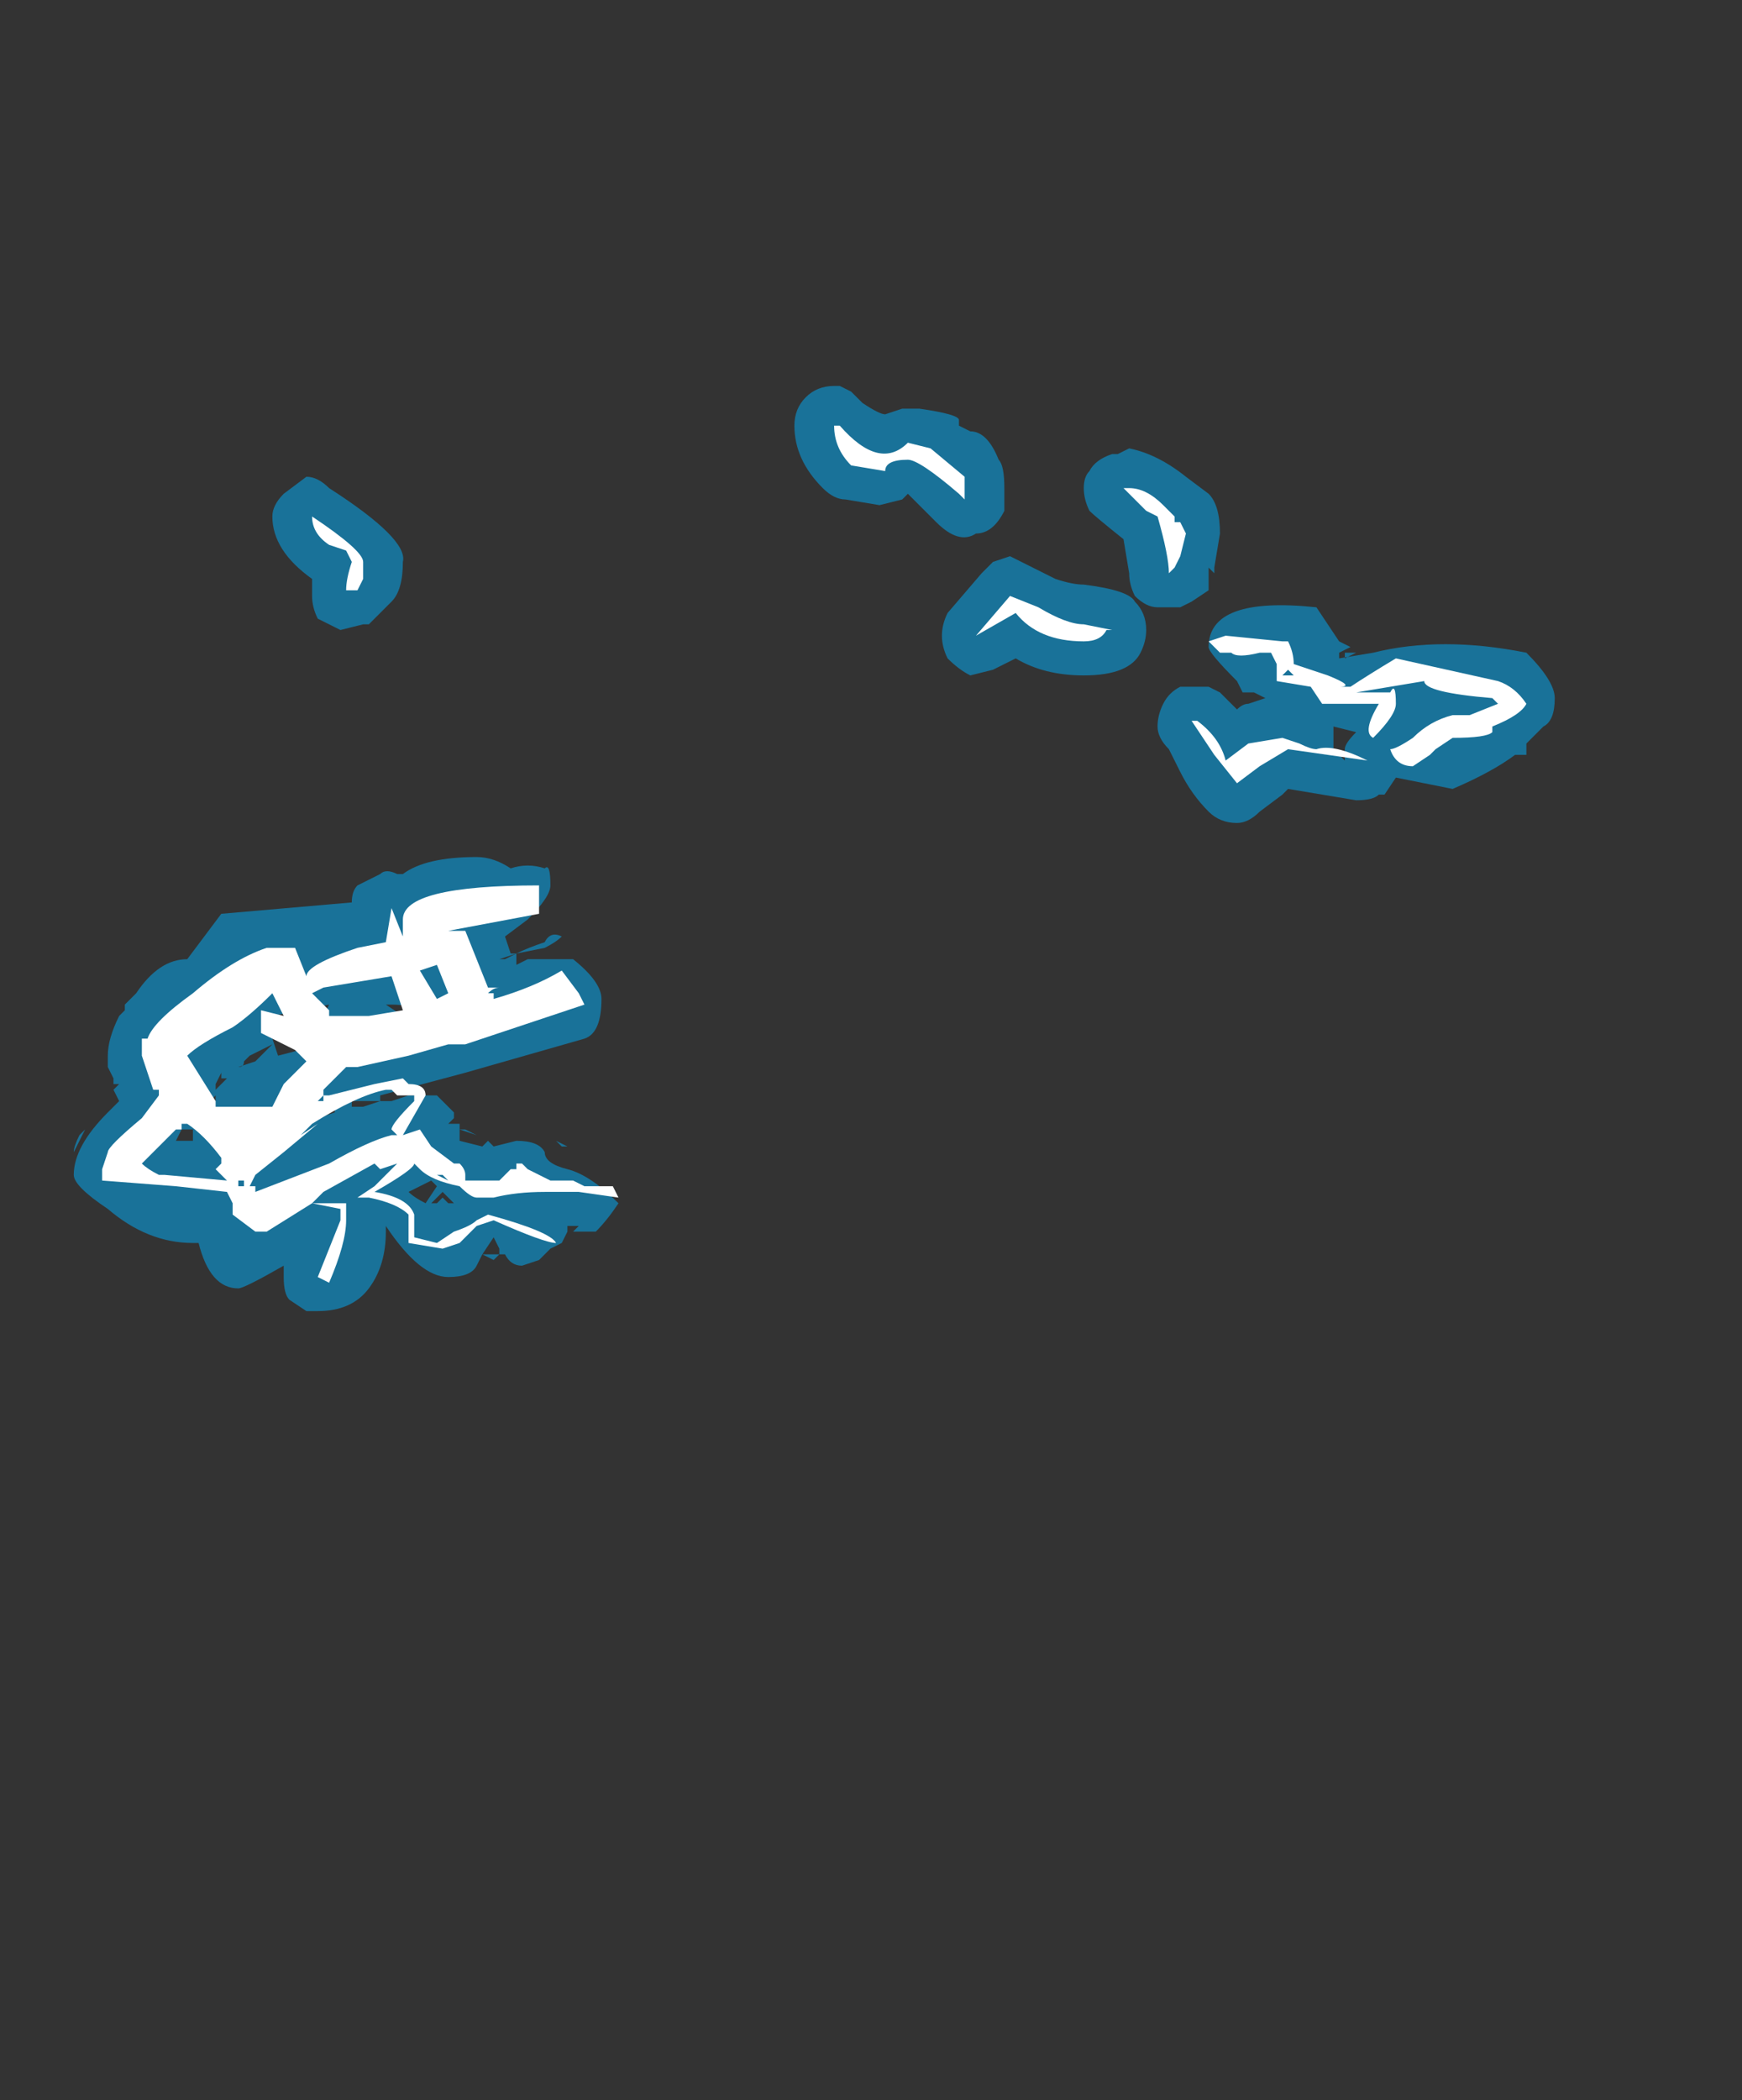 <?xml version="1.0" encoding="UTF-8" standalone="no"?>
<svg xmlns:ffdec="https://www.free-decompiler.com/flash" xmlns:xlink="http://www.w3.org/1999/xlink" ffdec:objectType="frame" height="129.5px" width="107.45px" xmlns="http://www.w3.org/2000/svg">
  <rect width="100%" height="100%" fill="#333333" stroke="none"/>
  <g transform="matrix(1.0, 0.0, 0.0, 1.0, 41.3, 126.0)">
    <use ffdec:characterId="679" height="8.15" transform="matrix(7.0, 0.0, 0.0, 7.0, -36.75, -102.2)" width="13.05" xlink:href="#shape0"/>
  </g>
  <defs>
    <g id="shape0" transform="matrix(1.0, 0.0, 0.0, 1.0, 5.25, 14.6)">
      <path d="M1.45 -14.6 L1.5 -14.6 1.6 -14.55 1.7 -14.45 Q1.85 -14.35 1.9 -14.35 L2.05 -14.4 2.2 -14.4 Q2.55 -14.35 2.55 -14.3 L2.55 -14.25 2.65 -14.2 Q2.8 -14.2 2.9 -13.95 2.95 -13.9 2.95 -13.7 L2.95 -13.5 Q2.85 -13.3 2.7 -13.3 2.55 -13.2 2.35 -13.4 2.15 -13.6 2.1 -13.65 L2.05 -13.6 1.85 -13.55 1.55 -13.6 Q1.45 -13.6 1.35 -13.7 1.1 -13.95 1.1 -14.25 1.1 -14.4 1.2 -14.5 1.3 -14.6 1.45 -14.6 M5.9 -12.2 L6.2 -12.25 Q6.8 -12.4 7.55 -12.25 7.8 -12.0 7.8 -11.85 7.8 -11.65 7.7 -11.6 L7.55 -11.45 7.55 -11.35 7.45 -11.35 Q7.25 -11.2 6.9 -11.05 L6.4 -11.15 6.3 -11.0 6.25 -11.0 Q6.2 -10.95 6.05 -10.95 L5.45 -11.05 5.4 -11.0 5.2 -10.85 Q5.1 -10.75 5.0 -10.75 4.85 -10.75 4.75 -10.85 4.6 -11.0 4.5 -11.2 L4.4 -11.4 Q4.3 -11.5 4.3 -11.6 4.3 -11.7 4.35 -11.8 4.4 -11.9 4.5 -11.95 L4.75 -11.95 4.85 -11.9 5.0 -11.75 Q5.05 -11.8 5.1 -11.8 L5.25 -11.85 5.15 -11.9 5.05 -11.9 5.0 -12.0 Q4.75 -12.25 4.75 -12.3 4.75 -12.75 5.7 -12.65 L5.9 -12.35 6.0 -12.3 5.9 -12.25 5.9 -12.2 M5.95 -12.25 L6.05 -12.25 5.95 -12.2 5.95 -12.25 M6.05 -11.55 L5.85 -11.6 5.85 -11.4 5.95 -11.3 5.95 -11.4 Q5.95 -11.45 6.05 -11.55 M4.8 -13.0 L4.8 -12.95 4.75 -13.0 4.75 -12.8 4.6 -12.7 4.5 -12.65 4.3 -12.65 Q4.2 -12.65 4.1 -12.75 4.05 -12.85 4.05 -12.95 L4.0 -13.25 Q3.75 -13.45 3.7 -13.5 3.65 -13.6 3.65 -13.7 3.65 -13.8 3.7 -13.85 3.75 -13.95 3.9 -14.0 L3.95 -14.0 4.05 -14.05 Q4.3 -14.0 4.55 -13.8 L4.75 -13.65 Q4.85 -13.55 4.85 -13.3 L4.8 -13.0 M3.4 -12.9 Q3.55 -12.85 3.65 -12.85 4.05 -12.8 4.1 -12.7 4.2 -12.6 4.2 -12.45 4.2 -12.35 4.15 -12.25 4.05 -12.05 3.65 -12.05 3.3 -12.05 3.05 -12.2 L2.85 -12.1 2.65 -12.05 Q2.55 -12.1 2.45 -12.2 2.4 -12.3 2.4 -12.4 2.4 -12.5 2.45 -12.6 L2.75 -12.95 2.85 -13.05 3.0 -13.1 3.4 -12.9 M-2.5 -12.65 L-2.65 -12.5 -2.7 -12.5 -2.9 -12.45 Q-3.0 -12.5 -3.1 -12.55 -3.15 -12.65 -3.15 -12.75 L-3.15 -12.9 Q-3.5 -13.15 -3.5 -13.45 -3.5 -13.55 -3.4 -13.65 L-3.2 -13.8 Q-3.1 -13.8 -3.0 -13.7 -2.3 -13.25 -2.35 -13.05 -2.35 -12.8 -2.45 -12.7 L-2.5 -12.65 M-3.0 -9.15 L-3.5 -9.05 -3.55 -9.05 -3.3 -9.0 -3.5 -8.85 -3.45 -8.7 -2.1 -9.05 -2.2 -9.1 Q-2.3 -9.15 -2.45 -9.15 L-2.5 -9.15 -2.35 -9.05 -3.05 -8.95 -3.1 -8.95 -3.0 -9.15 M-3.95 -9.95 L-2.8 -10.05 Q-2.8 -10.15 -2.75 -10.2 -2.65 -10.25 -2.55 -10.3 -2.5 -10.35 -2.4 -10.3 L-2.35 -10.3 Q-2.15 -10.45 -1.7 -10.45 -1.55 -10.45 -1.4 -10.35 -1.25 -10.4 -1.1 -10.35 -1.05 -10.4 -1.05 -10.2 -1.05 -10.1 -1.25 -9.9 L-1.45 -9.75 -1.4 -9.6 -1.35 -9.6 Q-1.25 -9.65 -1.1 -9.7 -1.05 -9.8 -0.95 -9.75 -1.0 -9.7 -1.1 -9.65 L-1.35 -9.6 -1.35 -9.5 -1.25 -9.55 -0.85 -9.55 Q-0.6 -9.35 -0.6 -9.2 -0.6 -8.9 -0.75 -8.85 L-1.8 -8.55 -2.55 -8.35 -2.55 -8.3 -2.8 -8.3 -2.8 -8.25 -2.7 -8.25 -2.55 -8.3 -2.45 -8.3 -2.3 -8.35 -2.05 -8.35 -1.9 -8.2 -1.9 -8.15 -1.95 -8.1 -1.85 -8.1 -1.85 -8.05 -1.8 -8.05 -1.7 -8.0 -1.85 -8.05 -1.85 -7.95 -1.65 -7.9 -1.6 -7.95 -1.55 -7.9 -1.35 -7.95 Q-1.15 -7.95 -1.1 -7.85 -1.1 -7.75 -0.9 -7.7 -0.7 -7.65 -0.45 -7.4 -0.55 -7.25 -0.65 -7.15 L-0.85 -7.15 -0.8 -7.2 -0.9 -7.2 -0.9 -7.15 -0.95 -7.05 -1.05 -7.0 -1.15 -6.9 -1.3 -6.85 Q-1.4 -6.85 -1.45 -6.95 L-1.5 -6.95 -1.55 -6.9 -1.65 -6.95 -1.7 -6.85 Q-1.75 -6.75 -1.95 -6.75 -2.2 -6.75 -2.5 -7.2 L-2.5 -7.15 Q-2.5 -6.85 -2.65 -6.65 -2.8 -6.45 -3.1 -6.45 L-3.2 -6.45 -3.35 -6.55 Q-3.4 -6.6 -3.4 -6.75 L-3.4 -6.85 Q-3.75 -6.65 -3.8 -6.65 -4.05 -6.65 -4.15 -7.05 L-4.2 -7.05 Q-4.6 -7.05 -4.95 -7.35 -5.25 -7.55 -5.25 -7.65 -5.25 -7.9 -4.95 -8.2 L-4.85 -8.3 -4.9 -8.4 -4.85 -8.45 -4.9 -8.45 -4.9 -8.5 -4.95 -8.6 -4.95 -8.7 Q-4.95 -8.85 -4.85 -9.05 L-4.8 -9.1 -4.8 -9.15 -4.7 -9.25 Q-4.5 -9.55 -4.25 -9.55 L-3.95 -9.95 M-4.95 -8.75 L-4.95 -8.75 M-5.15 -8.05 L-5.25 -7.85 Q-5.25 -7.9 -5.2 -8.0 L-5.15 -8.05 M-3.5 -8.8 L-3.7 -8.7 -3.75 -8.65 Q-3.75 -8.6 -3.8 -8.6 L-3.65 -8.65 -3.5 -8.8 M-3.5 -8.1 L-3.8 -8.05 -3.7 -7.9 -3.7 -7.85 -3.45 -8.0 -3.5 -8.1 M-2.95 -8.25 L-3.35 -8.15 -3.25 -8.1 -2.95 -8.2 -2.95 -8.25 M-3.95 -8.55 L-4.0 -8.45 -4.0 -8.4 -3.9 -8.5 -3.95 -8.5 -3.95 -8.55 M-4.2 -8.05 L-4.3 -8.05 -4.35 -7.95 -4.2 -7.95 -4.2 -8.05 M-4.0 -8.35 L-4.05 -8.3 -4.0 -8.3 -4.0 -8.35 M-1.5 -9.55 L-1.45 -9.55 -1.35 -9.6 -1.5 -9.55 M-2.1 -7.6 L-2.3 -7.5 Q-2.25 -7.45 -2.15 -7.4 L-2.05 -7.55 -2.1 -7.6 M-1.95 -7.4 L-1.9 -7.4 -2.0 -7.5 -2.1 -7.4 -2.05 -7.4 -2.0 -7.45 -1.95 -7.4 M-1.0 -7.95 L-0.95 -7.9 -0.9 -7.9 -1.0 -7.95 M-0.6 -7.85 L-0.6 -7.85 M-1.55 -6.95 L-1.5 -6.95 -1.5 -7.0 -1.55 -7.1 -1.65 -6.95 -1.55 -6.95" fill="#00b1ff" fill-opacity="0.502" fill-rule="evenodd" stroke="none"/>
      <path d="M1.5 -14.25 Q1.85 -13.85 2.1 -14.1 L2.3 -14.05 2.6 -13.8 Q2.6 -13.9 2.6 -13.7 L2.6 -13.6 2.55 -13.65 Q2.2 -13.95 2.1 -13.95 1.9 -13.95 1.9 -13.85 L1.6 -13.9 Q1.45 -14.05 1.45 -14.25 L1.5 -14.25 M6.9 -11.7 L7.05 -11.7 7.3 -11.8 7.25 -11.85 Q6.65 -11.9 6.65 -12.0 L6.05 -11.9 6.35 -11.9 Q6.4 -12.0 6.4 -11.8 6.4 -11.7 6.2 -11.5 6.1 -11.55 6.25 -11.8 L5.75 -11.8 5.65 -11.95 5.35 -12.0 5.35 -12.15 5.3 -12.25 5.2 -12.25 Q5.0 -12.2 4.95 -12.25 L4.85 -12.25 4.75 -12.35 4.9 -12.4 5.4 -12.35 5.45 -12.35 Q5.5 -12.25 5.5 -12.15 L5.8 -12.05 Q6.05 -11.95 5.9 -11.95 L6.0 -11.95 Q6.15 -12.05 6.4 -12.2 L7.3 -12.0 Q7.45 -11.95 7.55 -11.8 7.5 -11.7 7.25 -11.6 L7.25 -11.55 Q7.2 -11.5 6.9 -11.5 L6.75 -11.4 6.7 -11.35 6.55 -11.25 Q6.4 -11.25 6.35 -11.4 6.4 -11.4 6.55 -11.5 6.7 -11.65 6.9 -11.7 M4.4 -12.95 Q4.4 -13.1 4.3 -13.45 L4.2 -13.5 4.0 -13.7 4.05 -13.7 Q4.2 -13.7 4.35 -13.55 L4.45 -13.45 4.45 -13.4 4.5 -13.4 4.55 -13.3 4.5 -13.1 4.45 -13.0 4.4 -12.95 M3.25 -12.65 Q3.5 -12.5 3.65 -12.5 L3.9 -12.45 3.85 -12.45 Q3.8 -12.35 3.65 -12.35 3.25 -12.35 3.05 -12.6 L2.7 -12.4 3.0 -12.75 3.25 -12.65 M5.45 -12.1 L5.4 -12.05 5.5 -12.05 5.45 -12.1 M4.65 -11.65 Q4.85 -11.5 4.9 -11.3 L5.1 -11.45 5.4 -11.5 5.55 -11.45 Q5.65 -11.4 5.7 -11.4 5.85 -11.45 6.15 -11.3 L5.45 -11.4 5.2 -11.25 5.0 -11.1 4.8 -11.35 4.6 -11.65 4.65 -11.65 M-2.85 -12.8 Q-2.85 -12.9 -2.8 -13.05 L-2.85 -13.15 -3.0 -13.2 Q-3.15 -13.3 -3.15 -13.45 -2.7 -13.15 -2.7 -13.05 -2.7 -12.95 -2.7 -12.9 L-2.75 -12.8 -2.85 -12.8 M-3.6 -9.1 L-3.4 -9.05 -3.5 -9.25 Q-3.7 -9.05 -3.85 -8.95 -4.15 -8.8 -4.25 -8.7 L-4.0 -8.3 -4.0 -8.25 -3.5 -8.25 -3.4 -8.45 -3.2 -8.65 -3.3 -8.75 -3.6 -8.9 -3.6 -9.1 M-3.2 -9.4 Q-3.2 -9.5 -2.75 -9.65 L-2.5 -9.7 -2.45 -10.0 -2.35 -9.75 -2.35 -9.9 Q-2.35 -10.2 -1.15 -10.2 L-1.15 -9.95 -1.95 -9.8 -1.8 -9.8 -1.6 -9.3 -1.5 -9.3 Q-1.55 -9.3 -1.6 -9.25 L-1.55 -9.25 -1.55 -9.2 Q-1.2 -9.3 -0.95 -9.45 L-0.8 -9.25 -0.75 -9.15 -1.8 -8.8 -1.95 -8.8 -2.3 -8.7 -2.75 -8.6 -2.85 -8.6 -3.05 -8.4 -3.05 -8.35 -3.0 -8.35 -2.6 -8.45 -2.35 -8.5 -2.3 -8.45 Q-2.15 -8.45 -2.15 -8.35 L-2.35 -8.0 -2.2 -8.05 -2.1 -7.9 -1.9 -7.75 -1.85 -7.75 Q-1.8 -7.7 -1.8 -7.65 L-1.8 -7.6 -1.5 -7.6 -1.4 -7.7 -1.35 -7.7 -1.35 -7.75 -1.3 -7.75 -1.25 -7.7 -1.05 -7.6 -0.85 -7.6 -0.75 -7.55 -0.5 -7.55 -0.45 -7.45 -0.8 -7.5 -1.1 -7.5 Q-1.35 -7.5 -1.55 -7.45 L-1.7 -7.45 Q-1.75 -7.45 -1.85 -7.55 -2.1 -7.6 -2.2 -7.7 L-2.25 -7.75 Q-2.25 -7.7 -2.6 -7.5 -2.3 -7.45 -2.25 -7.3 L-2.25 -7.1 -2.05 -7.05 -1.9 -7.15 Q-1.75 -7.2 -1.7 -7.25 L-1.6 -7.3 Q-1.05 -7.15 -1.0 -7.05 -1.1 -7.05 -1.55 -7.25 L-1.7 -7.2 -1.85 -7.05 -2.0 -7.0 -2.3 -7.05 Q-2.3 -7.15 -2.3 -7.3 -2.4 -7.4 -2.65 -7.45 L-2.75 -7.45 -2.6 -7.55 -2.4 -7.75 -2.55 -7.7 -2.6 -7.75 -3.05 -7.5 -3.15 -7.4 -2.85 -7.4 -2.85 -7.25 Q-2.85 -7.05 -3.0 -6.7 L-3.1 -6.75 -2.9 -7.25 -2.9 -7.35 -3.15 -7.4 -3.55 -7.15 -3.65 -7.15 -3.85 -7.3 -3.85 -7.4 -3.9 -7.5 -4.35 -7.55 -5.0 -7.6 -5.0 -7.7 -4.95 -7.85 Q-4.95 -7.9 -4.65 -8.15 L-4.5 -8.35 -4.5 -8.4 -4.55 -8.4 -4.65 -8.7 -4.65 -8.85 -4.6 -8.85 Q-4.55 -9.0 -4.2 -9.25 -3.85 -9.55 -3.55 -9.65 L-3.3 -9.65 -3.2 -9.4 M-3.15 -9.25 L-3.0 -9.1 -3.0 -9.05 -2.65 -9.05 -2.35 -9.1 -2.45 -9.4 -3.05 -9.3 -3.15 -9.25 M-4.45 -7.95 L-4.65 -7.75 Q-4.6 -7.7 -4.5 -7.65 L-4.45 -7.65 -3.9 -7.6 -4.0 -7.7 -3.95 -7.75 -3.95 -7.8 Q-4.1 -8.0 -4.25 -8.1 L-4.3 -8.1 -4.3 -8.05 -4.35 -8.05 -4.45 -7.95 M-3.05 -8.35 L-3.1 -8.3 -3.05 -8.3 -3.05 -8.35 M-3.25 -8.0 L-3.1 -8.1 -3.4 -7.85 -3.65 -7.65 -3.7 -7.55 -3.65 -7.55 -3.65 -7.5 -3.0 -7.75 Q-2.65 -7.95 -2.45 -8.0 L-2.4 -8.0 -2.45 -8.05 Q-2.45 -8.1 -2.25 -8.3 L-2.25 -8.35 -2.4 -8.35 -2.45 -8.4 -2.5 -8.4 Q-2.75 -8.35 -3.15 -8.1 L-3.25 -8.0 M-3.75 -7.6 L-3.8 -7.6 -3.8 -7.55 -3.75 -7.55 -3.75 -7.6 M-2.05 -9.5 L-2.2 -9.45 -2.05 -9.2 -1.95 -9.25 -2.05 -9.5 M-2.35 -7.9 L-2.35 -7.9 M-1.95 -7.6 L-2.0 -7.65 -2.05 -7.65 -1.95 -7.6 M-1.2 -7.55 L-1.2 -7.55 M-1.2 -7.35 L-1.2 -7.35" fill="#ffffff" fill-rule="evenodd" stroke="none"/>
    </g>
  </defs>
</svg>
